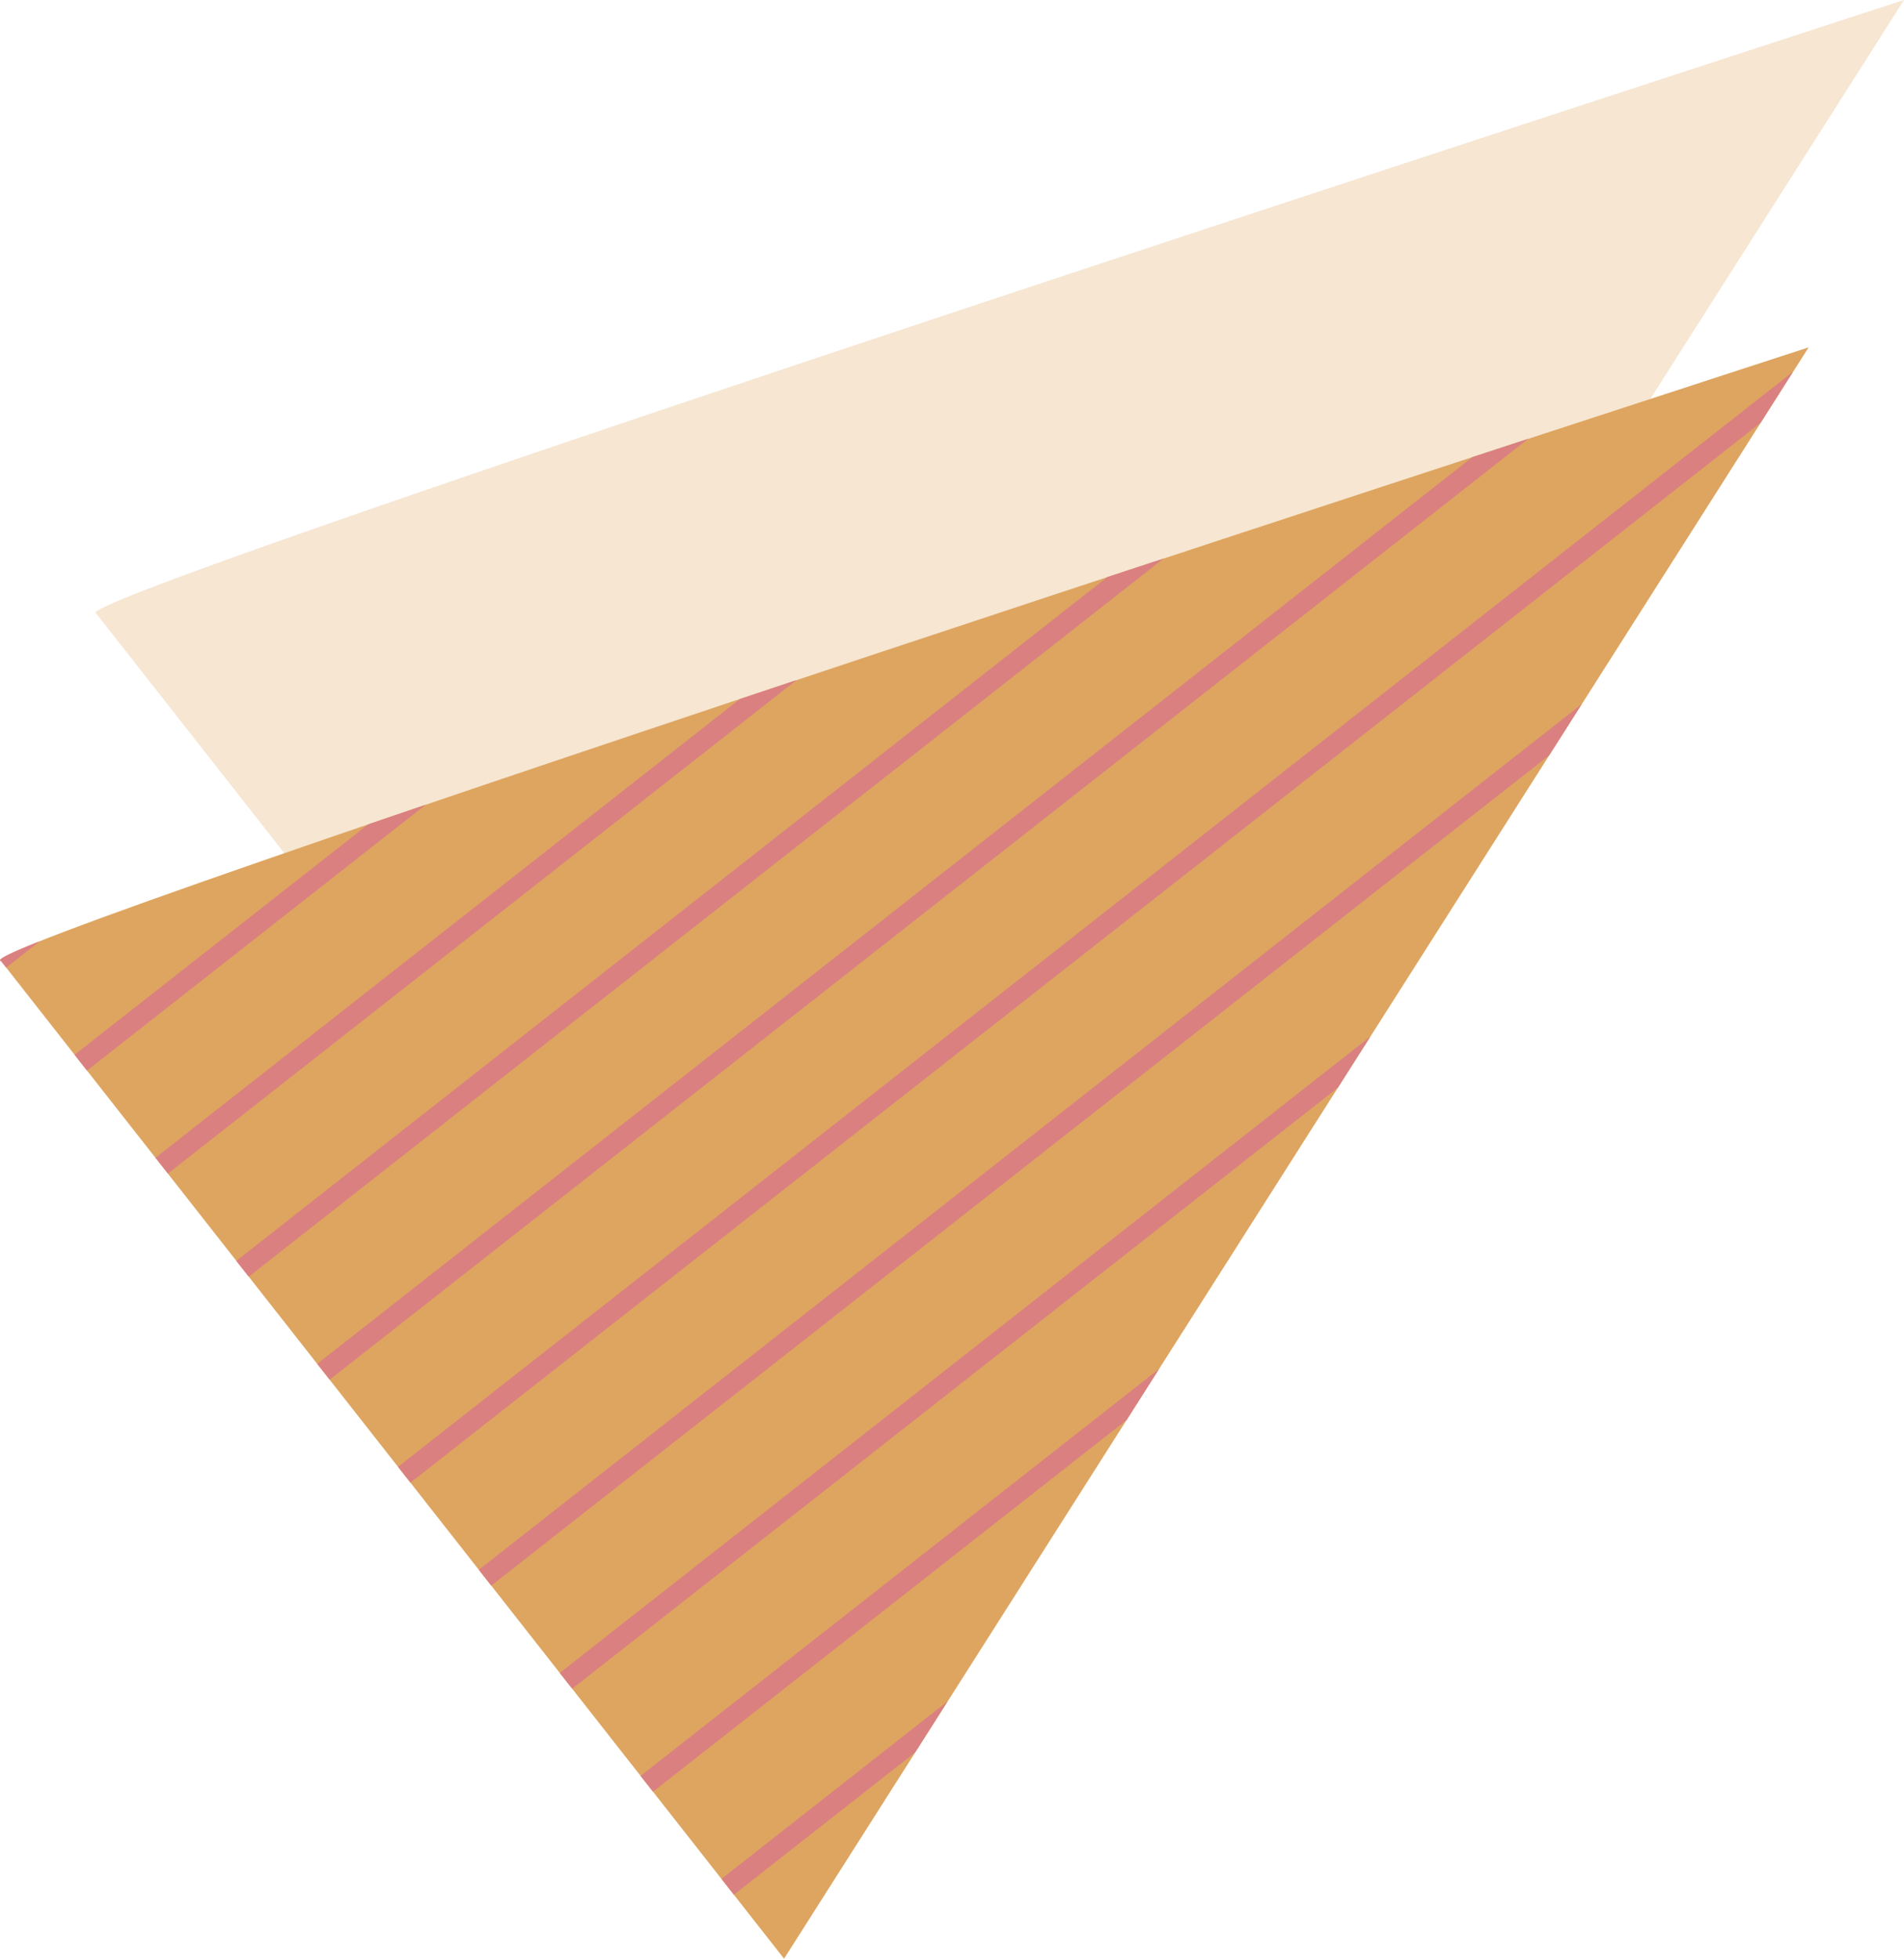 <?xml version="1.0" encoding="UTF-8"?><svg xmlns="http://www.w3.org/2000/svg" viewBox="0 0 134.8 138.66"><defs><style>.cls-1,.cls-2{fill:#dea560;}.cls-3{fill:#da8080;}.cls-2{mix-blend-mode:multiply;opacity:.28;}.cls-4{isolation:isolate;}</style></defs><g class="cls-4"><g id="_圖層_2"><g id="_圖層_8"><g><path class="cls-2" d="M6.82,43.44C3.28,42.73,134.8,0,134.8,0L62.26,114.07,6.82,43.44Z"/><path class="cls-1" d="M.07,68.03c-3.54-.72,127.98-43.44,127.98-43.44L55.51,138.66,.07,68.03Z"/><g><path class="cls-3" d="M.07,68.03l.37,.47,2.38-1.87c-2.09,.83-3.11,1.33-2.75,1.4Z"/><path class="cls-3" d="M26.07,58.36L5.28,74.67l.88,1.12,23.98-18.82c-1.39,.47-2.75,.94-4.08,1.39Z"/><path class="cls-3" d="M52.39,49.48L11.01,81.96l.88,1.12L56.4,48.14c-1.34,.45-2.68,.89-4.01,1.34Z"/><path class="cls-3" d="M78.4,40.85L16.73,89.26l.88,1.12L82.38,39.54c-1.32,.43-2.64,.87-3.98,1.31Z"/><path class="cls-3" d="M104.24,32.36L22.46,96.55l.88,1.12L108.2,31.06c-1.28,.42-2.6,.85-3.96,1.3Z"/><polygon class="cls-3" points="126.94 26.32 28.18 103.84 29.06 104.96 124.64 29.94 126.94 26.32"/><polygon class="cls-3" points="111.98 49.85 33.9 111.13 34.78 112.25 109.68 53.47 111.98 49.85"/><polygon class="cls-3" points="97.02 73.38 39.63 118.43 40.51 119.55 94.72 77 97.02 73.38"/><polygon class="cls-3" points="82.06 96.91 45.35 125.72 46.23 126.84 79.76 100.53 82.06 96.91"/><polygon class="cls-3" points="64.79 124.06 67.09 120.44 51.08 133.01 51.96 134.13 64.79 124.06"/></g></g></g></g></g></svg>
